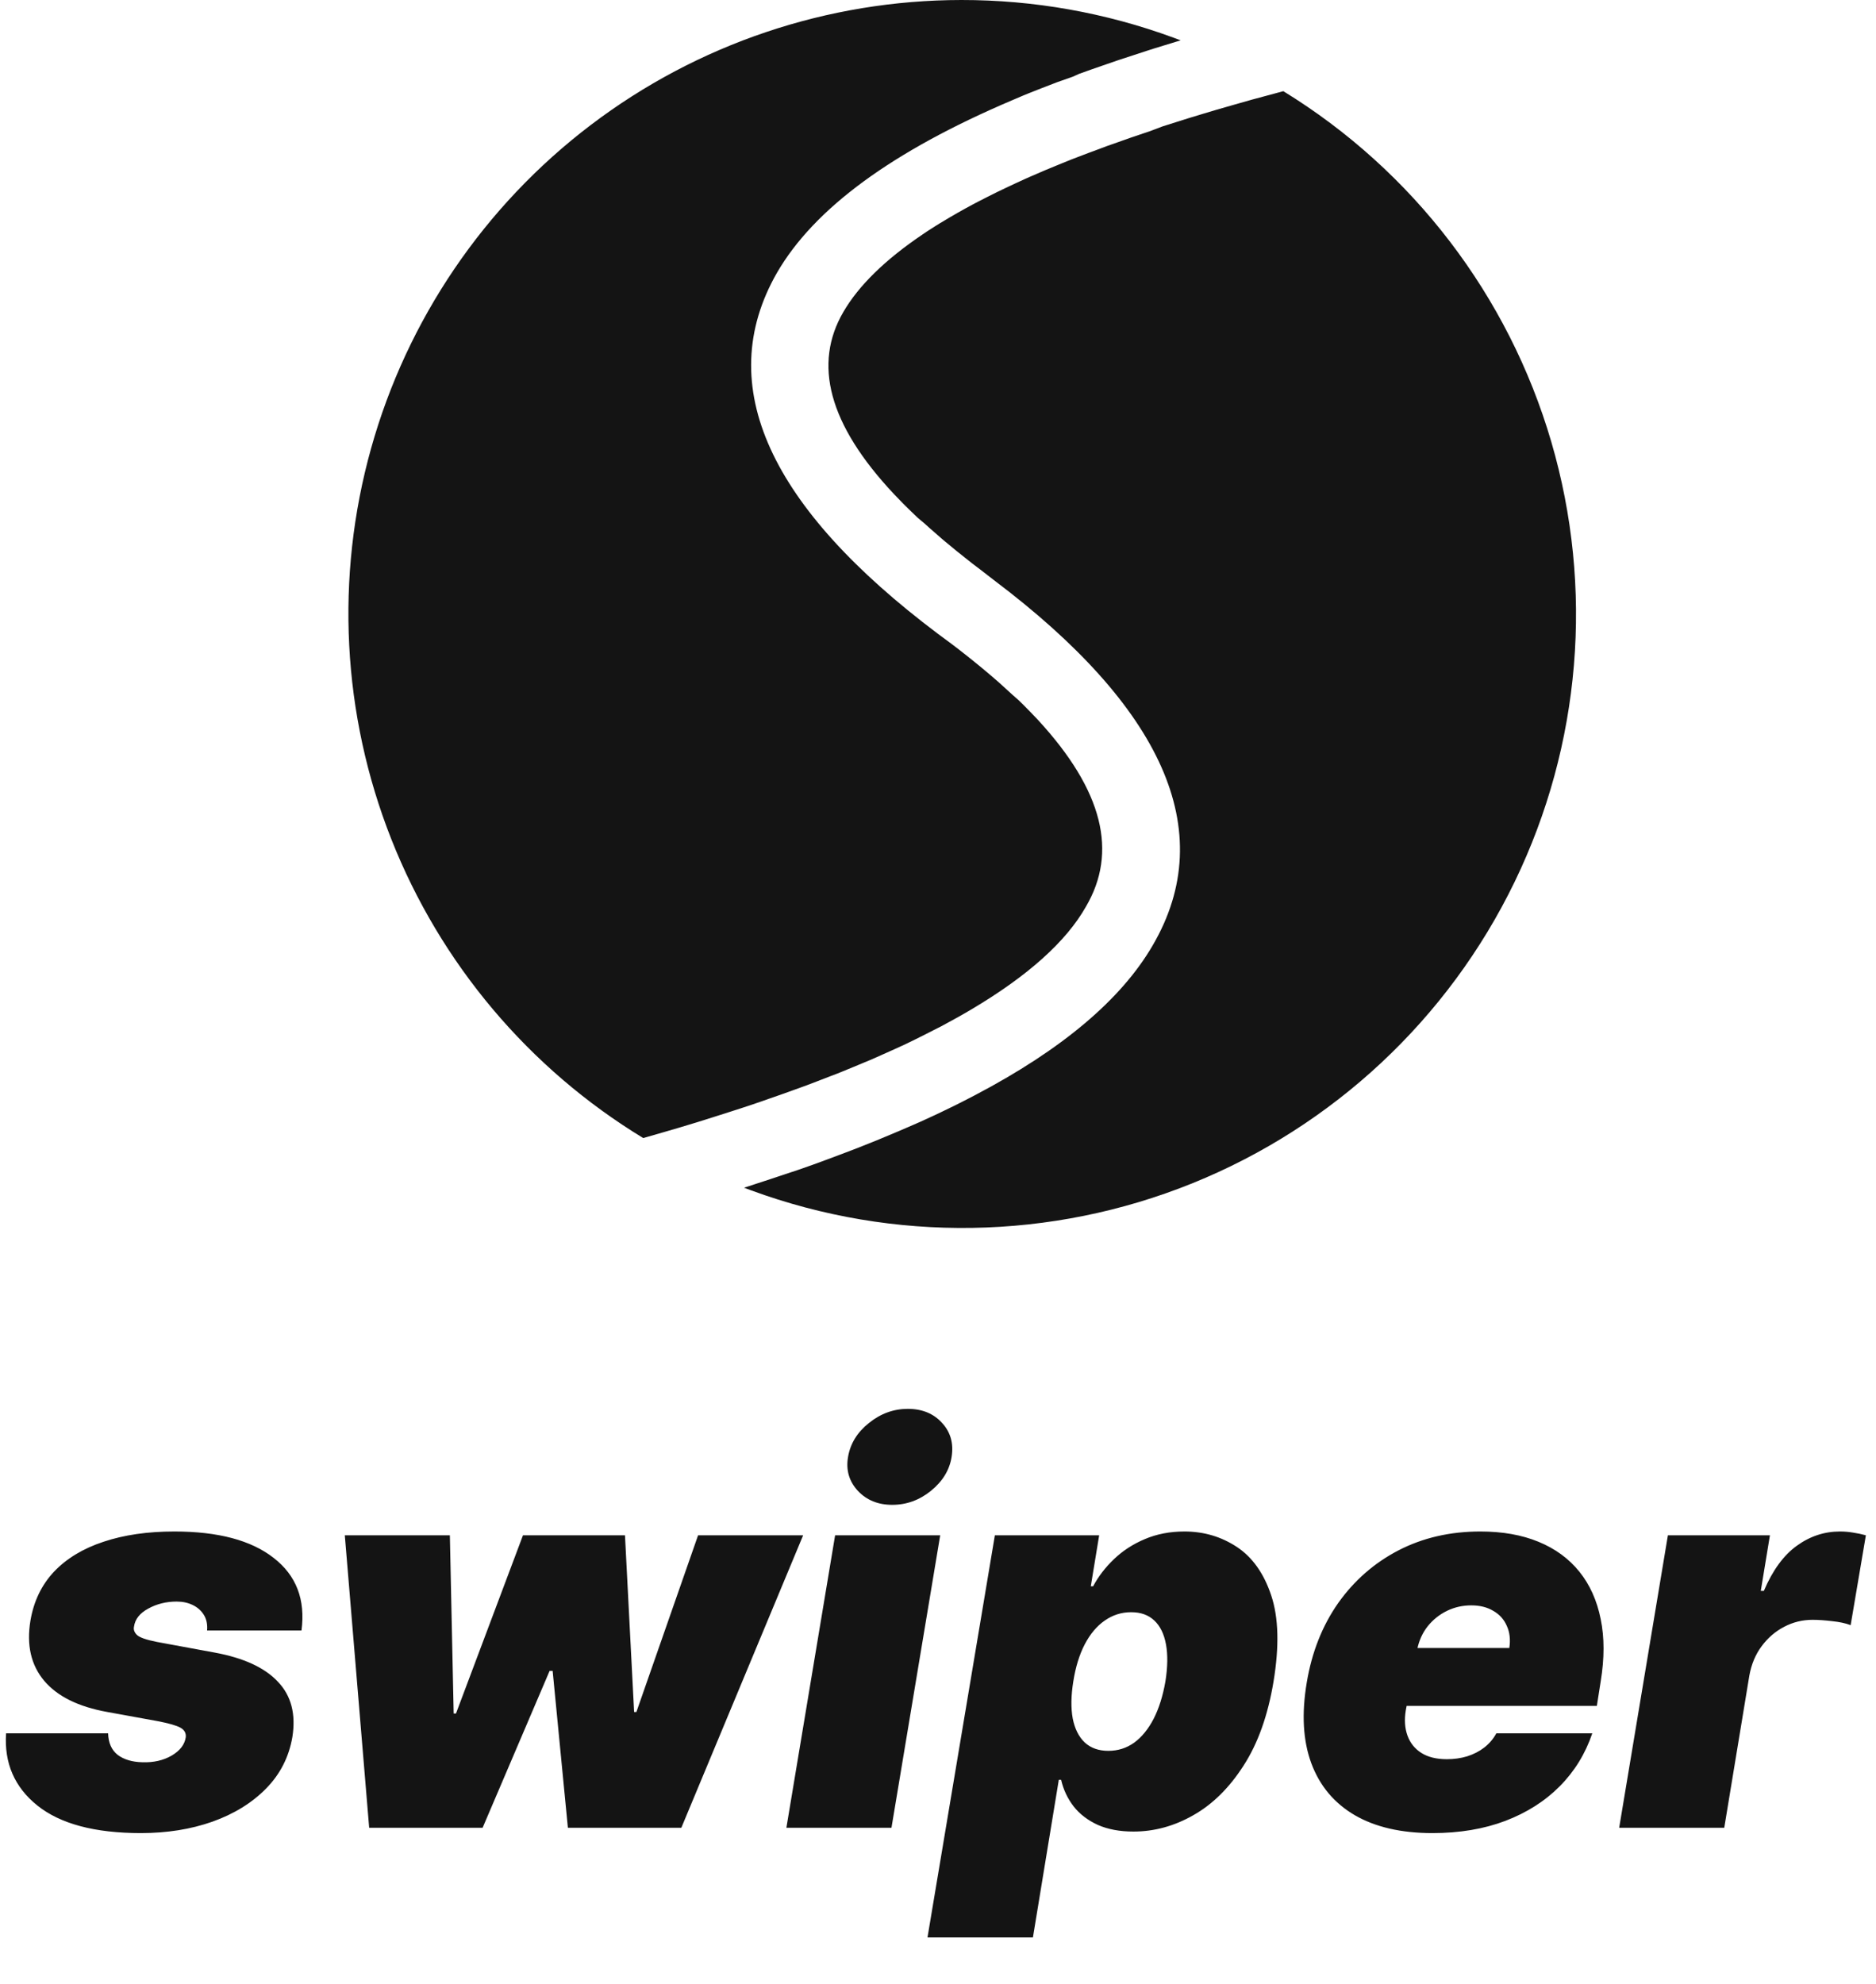 <svg width="70" height="74" viewBox="0 0 70 74" fill="none" xmlns="http://www.w3.org/2000/svg">
<path d="M47.885 3.401C52.726 6.371 56.29 11.033 57.885 16.483C59.48 21.933 58.993 27.782 56.517 32.892C54.041 38.003 49.754 42.011 44.489 44.138C39.223 46.264 33.355 46.358 28.025 44.4L27.764 44.303L28.189 44.163L28.736 43.985L29.005 43.895L29.273 43.806L29.791 43.634L30.31 43.452L30.818 43.266L31.315 43.08L31.562 42.987L32.048 42.801C32.56 42.601 33.053 42.397 33.532 42.193L33.89 42.039L34.334 41.846L34.902 41.585L35.178 41.453L35.586 41.256L35.786 41.156L35.983 41.056L36.372 40.855C39.627 39.149 41.841 37.279 43.014 35.258C45.518 30.966 43.329 26.341 37.091 21.642L36.587 21.252L36.276 21.016L35.979 20.78L35.686 20.547L35.407 20.315L35.267 20.201L35.131 20.086L34.87 19.857L34.677 19.689L34.491 19.521L34.244 19.314L34.012 19.092L33.786 18.87L33.679 18.763L33.572 18.652L33.364 18.437C30.897 15.812 30.346 13.569 31.465 11.642C32.038 10.655 33.026 9.688 34.43 8.741L34.598 8.627L34.867 8.455C34.988 8.376 35.113 8.301 35.242 8.226L35.432 8.112L35.729 7.94L36.036 7.768L36.272 7.64L36.512 7.514L36.841 7.346C37.091 7.218 37.349 7.092 37.617 6.967L37.885 6.842L38.243 6.677L38.429 6.595L38.808 6.431L39.001 6.348L39.398 6.184L39.598 6.102L40.006 5.937L40.214 5.858L40.636 5.697L41.068 5.537L41.287 5.454L41.734 5.297L42.188 5.136L42.653 4.979L42.889 4.9L43.382 4.714L43.869 4.56L44.366 4.403L44.874 4.249L45.389 4.095L46.047 3.906L46.716 3.716L47.542 3.494L47.885 3.401ZM35.872 9.52119e-06C38.573 -0.002 41.254 0.473 43.79 1.406L44.055 1.506L43.887 1.556L43.071 1.806L42.803 1.892L42.277 2.064L41.762 2.232L41.254 2.407L40.757 2.579L40.267 2.754L40.028 2.861L39.448 3.065L38.872 3.287L38.411 3.469L38.189 3.559L37.753 3.745C33.3 5.64 30.382 7.768 28.987 10.182C26.573 14.403 28.761 18.956 35.002 23.645L35.514 24.024L35.822 24.26L36.122 24.496L36.269 24.614L36.555 24.846L36.762 25.018L36.966 25.19L37.231 25.419L37.359 25.533L37.606 25.759C37.746 25.884 37.878 26.009 38.007 26.116L38.196 26.302L38.468 26.578L38.726 26.849C41.179 29.507 41.705 31.796 40.521 33.816C39.781 35.126 38.34 36.413 36.229 37.661L36.033 37.776L35.718 37.955L35.392 38.133C35.21 38.234 35.035 38.33 34.827 38.43L34.538 38.577L34.18 38.756L33.822 38.931L33.443 39.106L33.25 39.192L32.86 39.367L32.46 39.543L32.048 39.714L31.841 39.8L31.415 39.975L31.201 40.061L30.983 40.143L30.539 40.315L30.088 40.487L29.623 40.655L29.155 40.823L28.672 40.991L28.429 41.077L27.935 41.245L27.685 41.327L27.173 41.492L26.658 41.656L25.997 41.864L25.321 42.068L24.77 42.229L24.001 42.45C19.734 39.857 16.432 35.939 14.599 31.295C12.765 26.651 12.501 21.534 13.846 16.726C15.19 11.917 18.07 7.68 22.047 4.66C26.024 1.641 30.878 0.004 35.872 9.52119e-06Z" fill="#141414"/>
<path d="M11.25 60.818H7.727C7.746 60.591 7.706 60.397 7.607 60.236C7.507 60.075 7.367 59.952 7.188 59.866C7.012 59.781 6.813 59.739 6.591 59.739C6.203 59.739 5.85 59.826 5.533 60.001C5.215 60.172 5.038 60.397 5 60.676C4.976 60.785 5.012 60.887 5.107 60.981C5.201 61.076 5.45 61.164 5.852 61.244L8.011 61.642C9.091 61.841 9.877 62.203 10.369 62.729C10.867 63.249 11.046 63.938 10.909 64.795C10.781 65.539 10.454 66.178 9.929 66.713C9.403 67.248 8.736 67.66 7.926 67.949C7.121 68.233 6.231 68.375 5.256 68.375C3.537 68.375 2.249 68.032 1.392 67.345C0.54 66.659 0.152 65.761 0.227 64.653H4.034C4.044 65.008 4.162 65.276 4.389 65.456C4.621 65.631 4.929 65.723 5.312 65.733C5.729 65.747 6.094 65.664 6.406 65.484C6.719 65.3 6.894 65.07 6.932 64.795C6.946 64.639 6.877 64.521 6.726 64.44C6.579 64.36 6.297 64.279 5.881 64.199L4.006 63.858C2.926 63.664 2.14 63.276 1.648 62.693C1.155 62.106 0.985 61.358 1.136 60.449C1.259 59.724 1.553 59.116 2.017 58.623C2.486 58.131 3.101 57.759 3.864 57.508C4.626 57.253 5.507 57.125 6.506 57.125C8.139 57.125 9.375 57.454 10.213 58.112C11.056 58.766 11.402 59.667 11.25 60.818ZM13.775 68.176L12.866 57.267H16.786L16.928 63.915H17.014L19.514 57.267H23.32L23.661 63.858H23.746L26.048 57.267H29.968L25.423 68.176H21.19L20.621 62.324H20.508L18.008 68.176H13.775ZM29.343 68.176L31.161 57.267H35.082L33.264 68.176H29.343ZM33.292 56.131C32.762 56.131 32.333 55.955 32.006 55.605C31.68 55.25 31.559 54.828 31.644 54.341C31.729 53.844 31.99 53.422 32.425 53.077C32.861 52.726 33.344 52.551 33.874 52.551C34.409 52.551 34.836 52.726 35.153 53.077C35.47 53.422 35.588 53.844 35.508 54.341C35.432 54.828 35.176 55.25 34.741 55.605C34.31 55.955 33.827 56.131 33.292 56.131ZM34.608 72.267L37.122 57.267H41.014L40.701 59.17H40.787C40.985 58.801 41.246 58.462 41.568 58.155C41.895 57.842 42.278 57.594 42.718 57.409C43.163 57.22 43.656 57.125 44.196 57.125C44.915 57.125 45.566 57.317 46.149 57.7C46.731 58.084 47.16 58.687 47.434 59.511C47.709 60.335 47.737 61.405 47.52 62.721C47.311 63.981 46.94 65.025 46.404 65.854C45.874 66.682 45.249 67.3 44.529 67.707C43.815 68.115 43.069 68.318 42.292 68.318C41.781 68.318 41.338 68.235 40.964 68.07C40.59 67.899 40.289 67.669 40.062 67.381C39.835 67.087 39.679 66.756 39.593 66.386H39.508L38.542 72.267H34.608ZM40.048 62.721C39.963 63.252 39.956 63.711 40.027 64.099C40.102 64.483 40.252 64.781 40.474 64.994C40.701 65.203 40.995 65.307 41.355 65.307C41.715 65.307 42.037 65.205 42.321 65.001C42.605 64.793 42.846 64.497 43.045 64.114C43.244 63.725 43.391 63.261 43.485 62.721C43.571 62.182 43.578 61.72 43.507 61.337C43.436 60.948 43.291 60.652 43.074 60.449C42.856 60.24 42.567 60.136 42.207 60.136C41.847 60.136 41.518 60.24 41.22 60.449C40.926 60.652 40.678 60.948 40.474 61.337C40.275 61.72 40.133 62.182 40.048 62.721ZM53.448 68.375C52.283 68.375 51.318 68.152 50.55 67.707C49.783 67.257 49.244 66.614 48.931 65.775C48.619 64.933 48.562 63.924 48.761 62.75C48.95 61.623 49.341 60.638 49.932 59.795C50.529 58.953 51.28 58.297 52.184 57.828C53.093 57.359 54.111 57.125 55.238 57.125C56.062 57.125 56.784 57.253 57.404 57.508C58.029 57.764 58.538 58.136 58.931 58.623C59.324 59.111 59.589 59.701 59.727 60.392C59.869 61.078 59.869 61.855 59.727 62.721L59.584 63.631H49.84L50.181 61.471H56.318C56.365 61.159 56.334 60.884 56.225 60.648C56.121 60.406 55.953 60.219 55.721 60.087C55.494 59.949 55.219 59.881 54.897 59.881C54.575 59.881 54.272 59.949 53.988 60.087C53.709 60.224 53.469 60.416 53.271 60.662C53.077 60.908 52.946 61.197 52.88 61.528L52.454 63.801C52.397 64.151 52.418 64.464 52.518 64.739C52.617 65.013 52.79 65.229 53.036 65.385C53.282 65.541 53.6 65.619 53.988 65.619C54.253 65.619 54.504 65.584 54.741 65.513C54.982 65.437 55.195 65.328 55.38 65.186C55.569 65.039 55.721 64.862 55.834 64.653H59.414C59.158 65.411 58.754 66.069 58.2 66.628C57.65 67.182 56.973 67.613 56.168 67.92C55.368 68.223 54.461 68.375 53.448 68.375ZM60.417 68.176L62.235 57.267H66.042L65.701 59.341H65.815C66.142 58.574 66.551 58.013 67.044 57.658C67.536 57.302 68.073 57.125 68.656 57.125C68.826 57.125 68.99 57.139 69.146 57.167C69.307 57.191 69.466 57.224 69.622 57.267L69.054 60.619C68.869 60.548 68.639 60.498 68.365 60.47C68.09 60.437 67.846 60.42 67.633 60.42C67.254 60.42 66.899 60.508 66.568 60.683C66.241 60.854 65.962 61.095 65.73 61.408C65.502 61.715 65.351 62.078 65.275 62.494L64.338 68.176H60.417Z" fill="#141414"/>
</svg>
